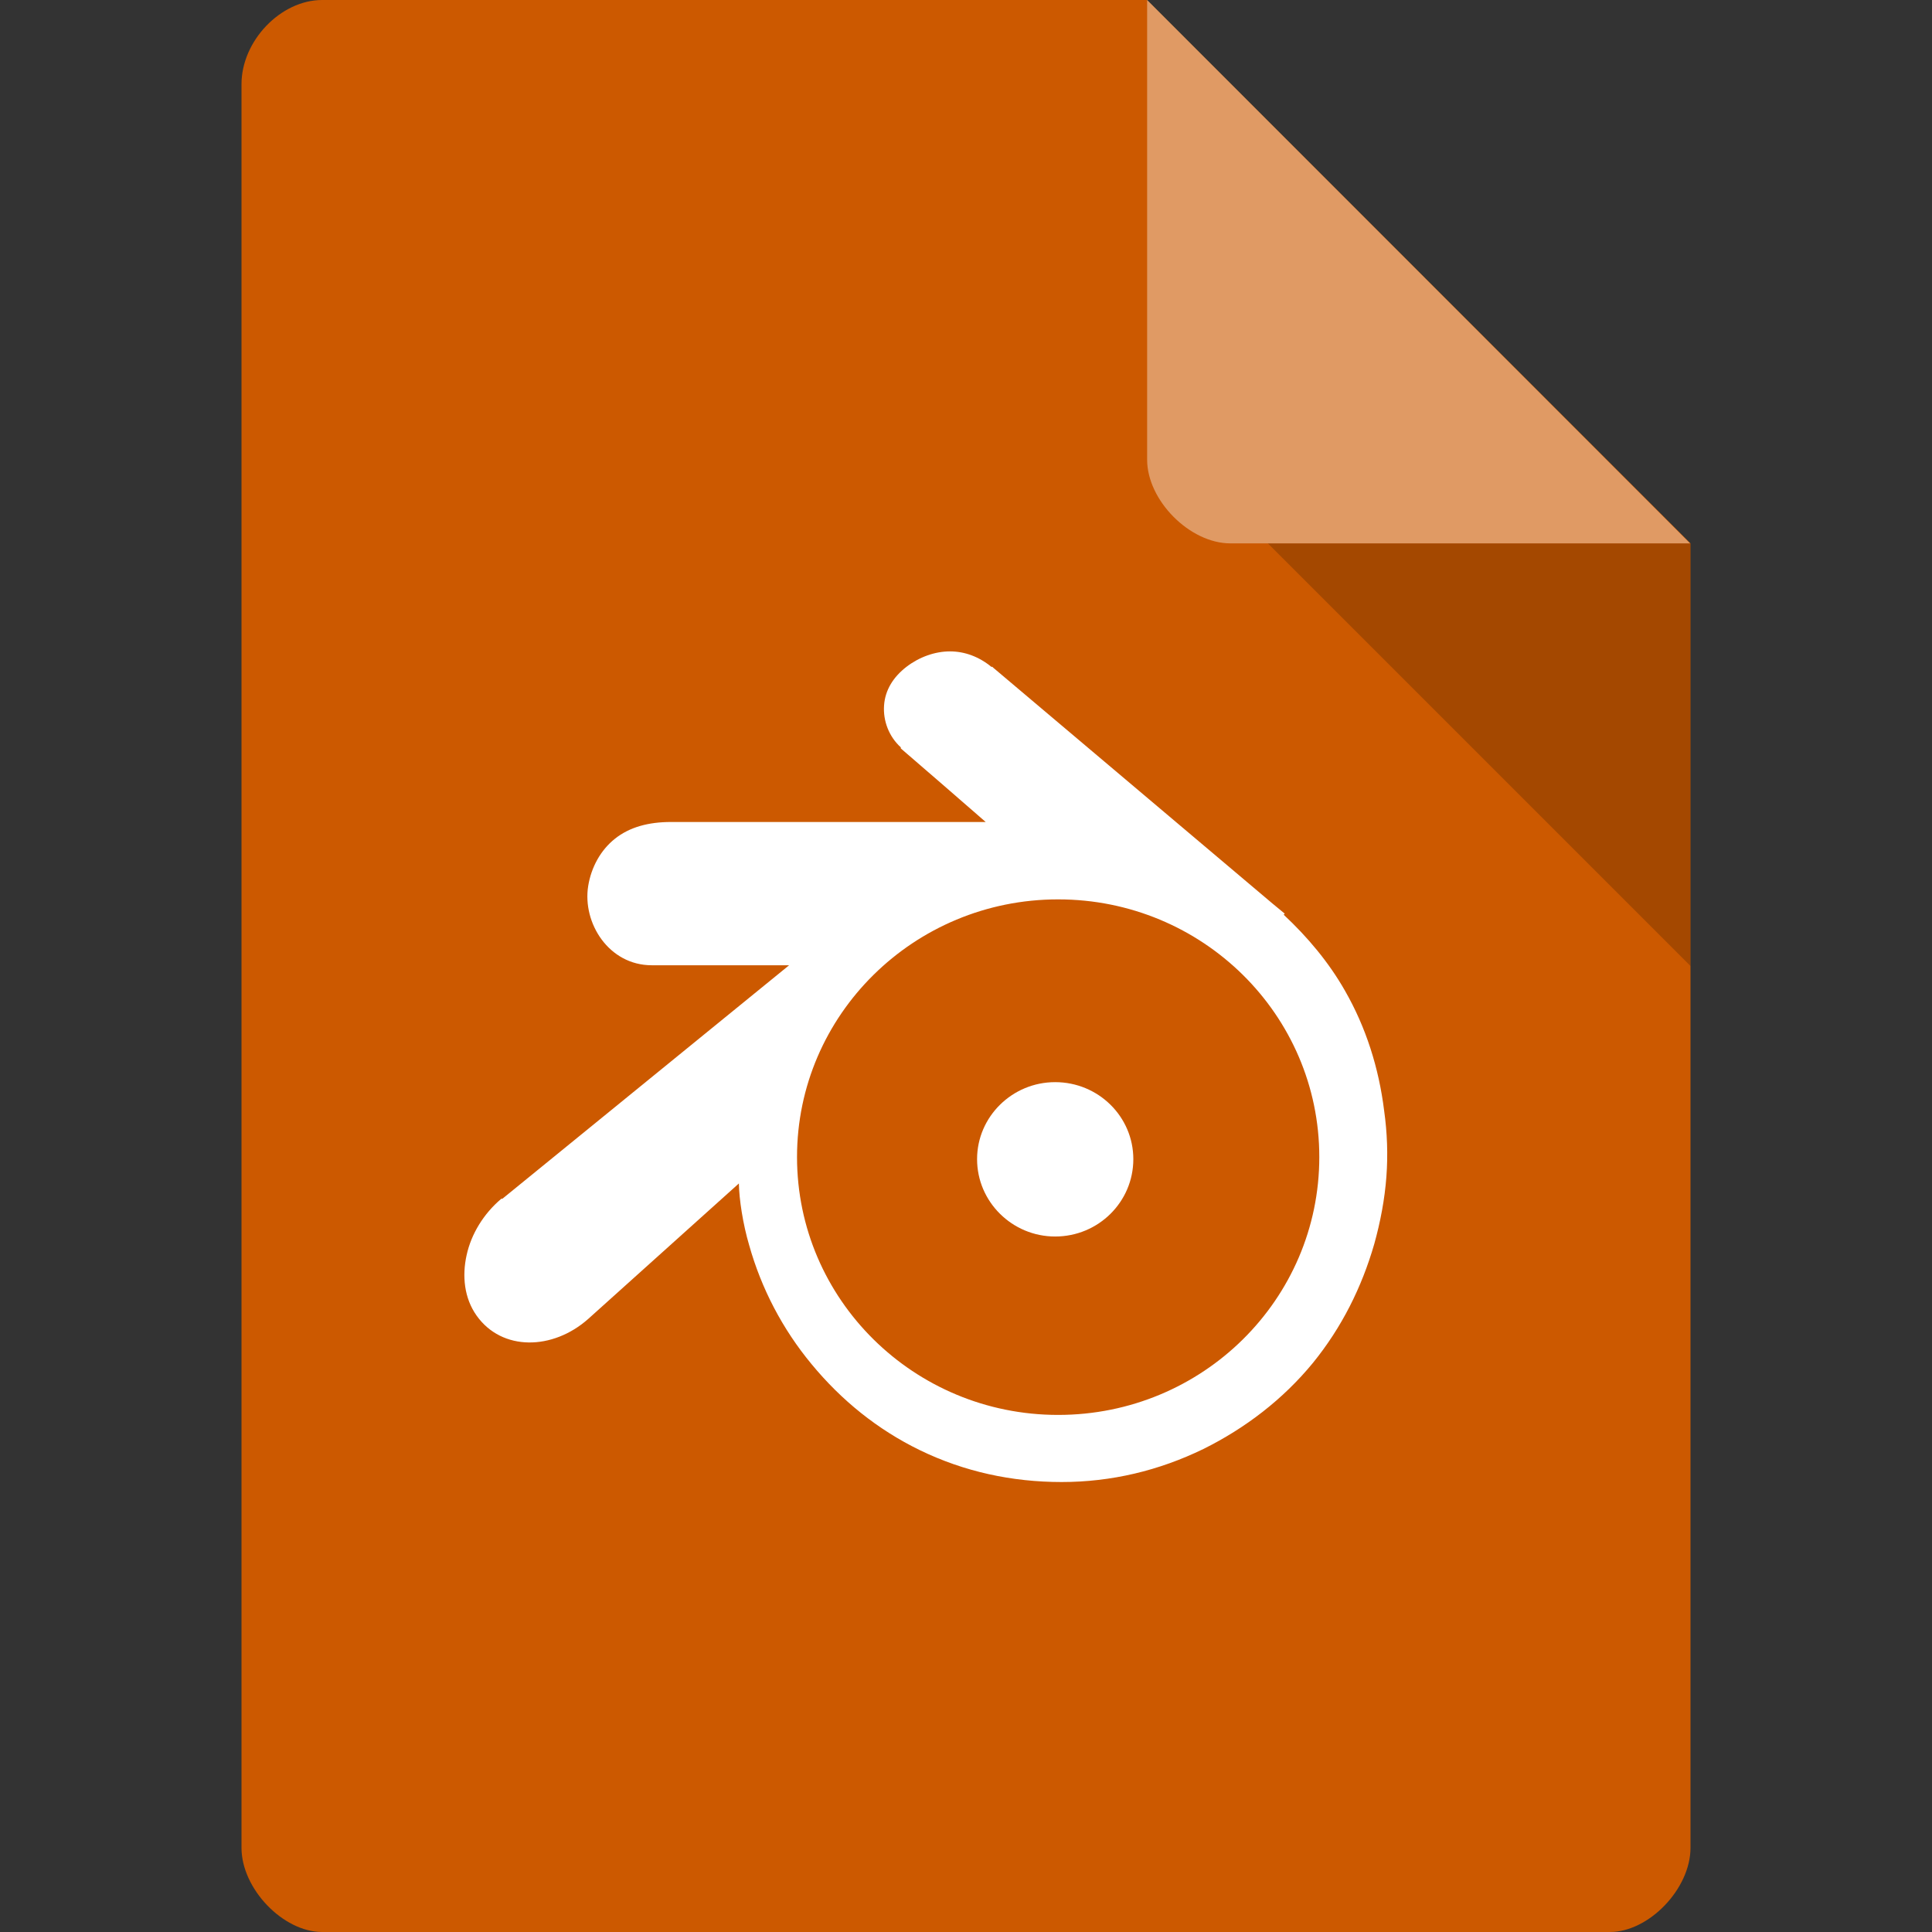 <?xml version="1.0" encoding="UTF-8" standalone="no"?>
<svg
   xmlns:dc="http://purl.org/dc/elements/1.1/"
   xmlns:cc="http://creativecommons.org/ns#"
   xmlns:rdf="http://www.w3.org/1999/02/22-rdf-syntax-ns#"
   xmlns:svg="http://www.w3.org/2000/svg"
   xmlns="http://www.w3.org/2000/svg"
   xmlns:sodipodi="http://sodipodi.sourceforge.net/DTD/sodipodi-0.dtd"
   xmlns:inkscape="http://www.inkscape.org/namespaces/inkscape"
   width="96"
   height="96"
   viewBox="0 0 96 96"
   version="1.1"
   id="svg13"
   sodipodi:docname="application-x-blender.svg"
   inkscape:version="0.92.2 (5c3e80d, 2017-08-06)">
  <rect x="0" y="0" width="96" height="96" fill="#333333" stroke="none"/>
  <defs
     id="defs17" />
  <sodipodi:namedview
     pagecolor="#ffffff"
     bordercolor="#666666"
     borderopacity="1"
     objecttolerance="10"
     gridtolerance="10"
     guidetolerance="10"
     inkscape:pageopacity="0"
     inkscape:pageshadow="2"
     inkscape:window-width="2007"
     inkscape:window-height="1280"
     id="namedview15"
     showgrid="false"
     inkscape:zoom="1.84375"
     inkscape:cx="-55.59322"
     inkscape:cy="64"
     inkscape:window-x="102"
     inkscape:window-y="55"
     inkscape:window-maximized="0"
     inkscape:current-layer="svg13" />
  <g
     id="surface1"
     transform="scale(0.75)">
    <path
       style="fill:#cc5900;fill-opacity:1;fill-rule:nonzero;stroke:none"
       d="M 21.344,0 C 18.594,0 16,2.711 16,5.578 V 122.422 C 16,125.133 18.75,128 21.344,128 h 85.312 C 109.25,128 112,125.133 112,122.422 V 36 L 76,0 Z m 0,0"
       id="path2"
       inkscape:connector-curvature="0" />
    <path
       style="fill:#000000;fill-opacity:0.196;fill-rule:nonzero;stroke:none"
       d="m 84,36 28,28 V 36 Z m 0,0"
       id="path4"
       inkscape:connector-curvature="0" />
    <path
       style="fill:#ffffff;fill-opacity:0.392;fill-rule:nonzero;stroke:none"
       d="m 76,0 35.969,36 H 81.516 C 78.82,36 76,33.148 76,30.453 Z m 0,0"
       id="path6"
       inkscape:connector-curvature="0" />
    <path
       style="fill:#ffffff;fill-opacity:1;fill-rule:evenodd;stroke:none"
       d="m 62.938,43.156 c -1,0 -2.039,0.375 -2.883,1.023 -0.859,0.664 -1.414,1.523 -1.484,2.562 -0.07,1.016 0.32,2.055 1.109,2.773 v 0.07 c 1.844,1.594 3.758,3.242 5.625,4.875 H 44.453 c -1.484,0 -2.742,0.336 -3.711,1.109 -0.945,0.75 -1.57,1.883 -1.773,3.133 -0.391,2.453 1.367,5.25 4.211,5.25 H 52.281 L 33.273,79.43 c 0,0 -0.016,-0.039 -0.07,0 -1.164,0.984 -1.984,2.328 -2.289,3.727 -0.305,1.375 -0.164,2.844 0.664,4.008 1.68,2.367 5.047,2.297 7.391,0.219 l 9.984,-8.977 c 0.016,1.039 0.266,2.688 0.68,4.086 0.805,2.867 2.203,5.555 4.133,7.883 1.977,2.398 4.375,4.336 7.164,5.695 2.938,1.43 6.109,2.117 9.406,2.117 3.297,0 6.453,-0.758 9.391,-2.188 2.789,-1.383 5.281,-3.297 7.25,-5.695 1.914,-2.352 3.242,-5.016 4.07,-7.883 0.406,-1.453 0.695,-2.977 0.805,-4.461 0.109,-1.453 0.055,-2.922 -0.148,-4.367 -0.352,-2.852 -1.211,-5.539 -2.594,-7.953 -1.078,-1.898 -2.492,-3.57 -4.062,-5.039 L 85.117,60.531 84.312,59.867 65.82,44.25 c 0,0 -0.07,-0.055 -0.07,-0.07 -0.016,0 -0.07,0 -0.07,0 C 64.875,43.516 63.922,43.156 62.938,43.156 Z m 7.164,16.43 c 9.57,0 17.305,7.648 17.305,17.07 0,9.438 -7.734,17.086 -17.305,17.086 -9.547,0 -17.297,-7.648 -17.297,-17.086 0,-9.422 7.75,-17.07 17.297,-17.07 z m 0,0"
       id="path8"
       inkscape:connector-curvature="0" />
    <path
       style="fill:#ffffff;fill-opacity:1;fill-rule:nonzero;stroke:none"
       d="m 75.086,76.797 c 0,2.828 -2.312,5.125 -5.18,5.125 -2.844,0 -5.172,-2.297 -5.172,-5.125 0,-2.812 2.328,-5.102 5.172,-5.102 2.867,0 5.18,2.289 5.18,5.102 z m 0,0"
       id="path10"
       inkscape:connector-curvature="0" />
  </g>
</svg>
